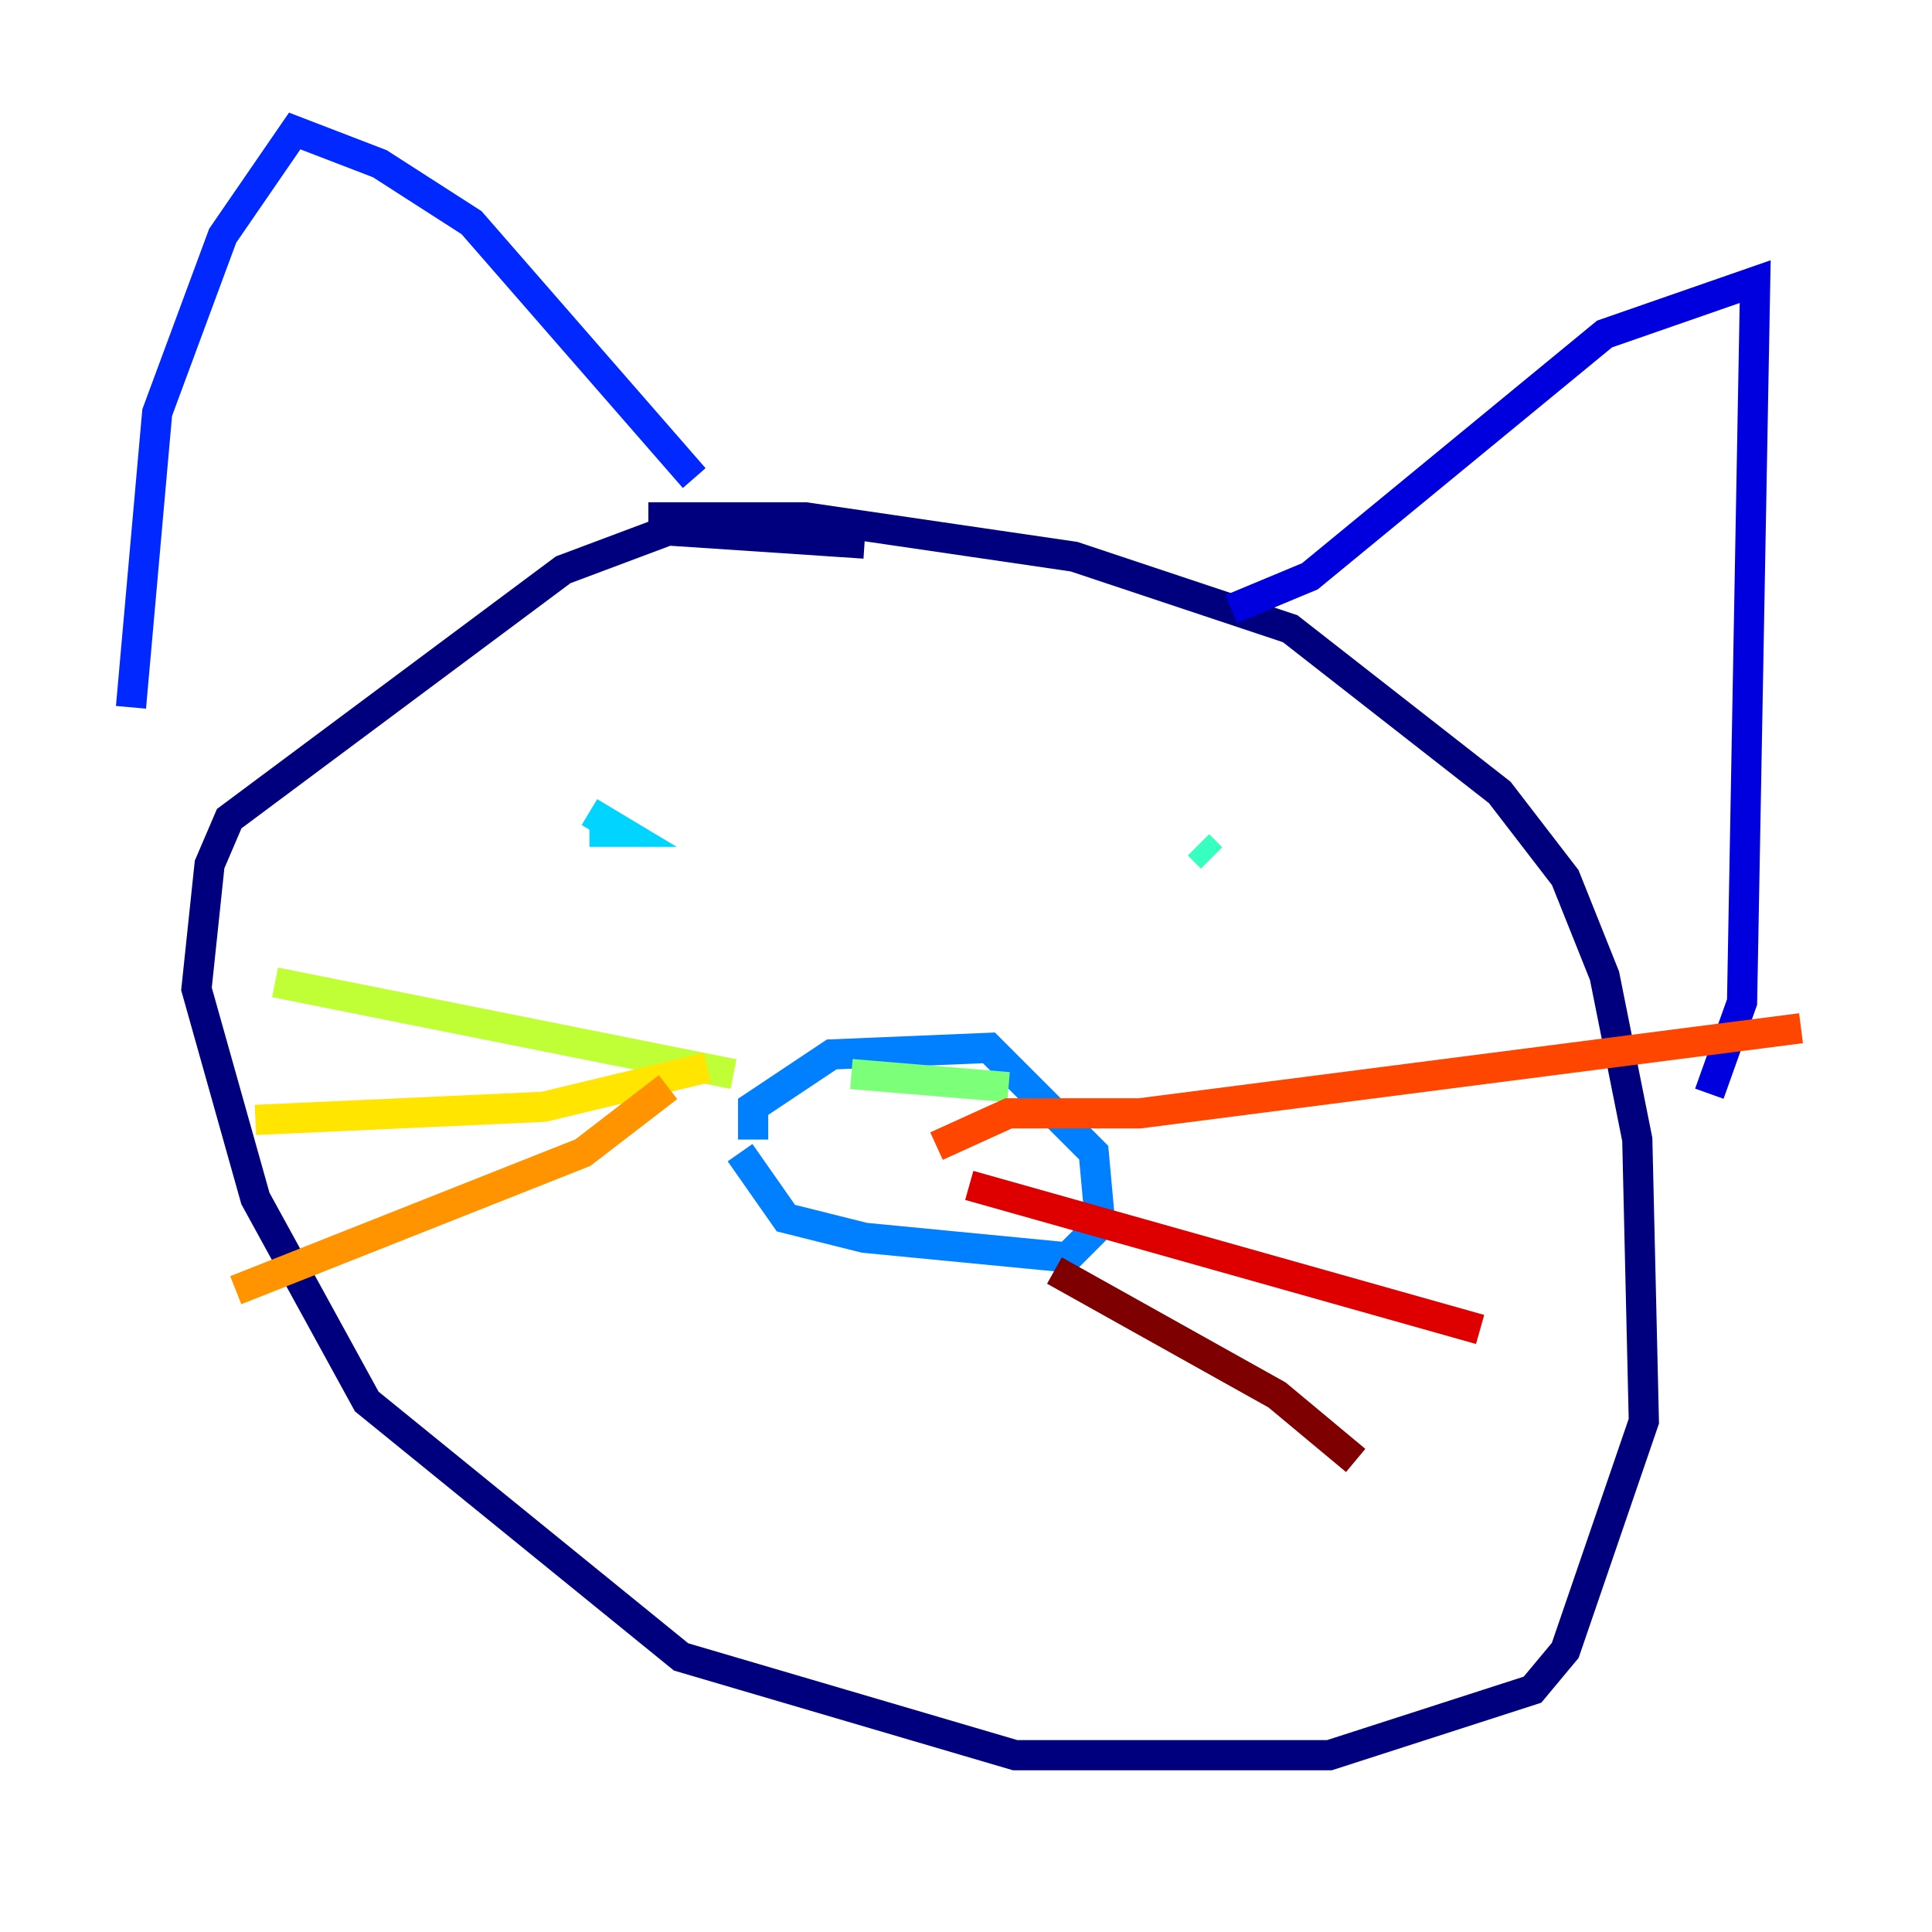 <?xml version="1.0" encoding="utf-8" ?>
<svg baseProfile="tiny" height="128" version="1.2" viewBox="0,0,128,128" width="128" xmlns="http://www.w3.org/2000/svg" xmlns:ev="http://www.w3.org/2001/xml-events" xmlns:xlink="http://www.w3.org/1999/xlink"><defs /><polyline fill="none" points="57.275,36.014 44.258,35.146 37.315,37.749 15.186,54.237 13.885,57.275 13.017,65.519 16.922,79.403 24.298,92.854 45.125,109.776 67.254,116.285 88.081,116.285 101.532,111.946 103.702,109.342 108.909,94.156 108.475,75.498 106.305,64.651 103.702,58.142 99.363,52.502 85.478,41.654 71.159,36.881 53.37,34.278 42.956,34.278" stroke="#00007f" stroke-width="2" /><polyline fill="none" points="81.573,40.352 86.78,38.183 106.305,22.129 116.285,18.658 115.417,66.386 113.248,72.461" stroke="#0000de" stroke-width="2" /><polyline fill="none" points="45.993,31.675 31.241,14.752 25.166,10.848 19.525,8.678 14.752,15.62 10.414,27.336 8.678,46.861" stroke="#0028ff" stroke-width="2" /><polyline fill="none" points="49.031,76.366 52.068,80.705 57.275,82.007 70.725,83.308 72.895,81.139 72.461,76.366 65.519,69.424 55.105,69.858 49.898,73.329 49.898,75.498" stroke="#0080ff" stroke-width="2" /><polyline fill="none" points="39.051,55.105 41.22,55.105 39.051,53.803" stroke="#00d4ff" stroke-width="2" /><polyline fill="none" points="80.271,56.841 79.403,55.973" stroke="#36ffc0" stroke-width="2" /><polyline fill="none" points="56.407,71.159 66.82,72.027" stroke="#7cff79" stroke-width="2" /><polyline fill="none" points="48.597,71.159 18.224,65.085" stroke="#c0ff36" stroke-width="2" /><polyline fill="none" points="46.861,70.725 36.014,73.329 16.922,74.197" stroke="#ffe500" stroke-width="2" /><polyline fill="none" points="44.258,72.027 38.617,76.366 15.62,85.478" stroke="#ff9400" stroke-width="2" /><polyline fill="none" points="62.047,75.932 66.82,73.763 75.498,73.763 119.322,68.122" stroke="#ff4600" stroke-width="2" /><polyline fill="none" points="64.217,78.536 98.061,88.081" stroke="#de0000" stroke-width="2" /><polyline fill="none" points="69.858,84.176 84.61,92.42 89.817,96.759" stroke="#7f0000" stroke-width="2" /></svg>